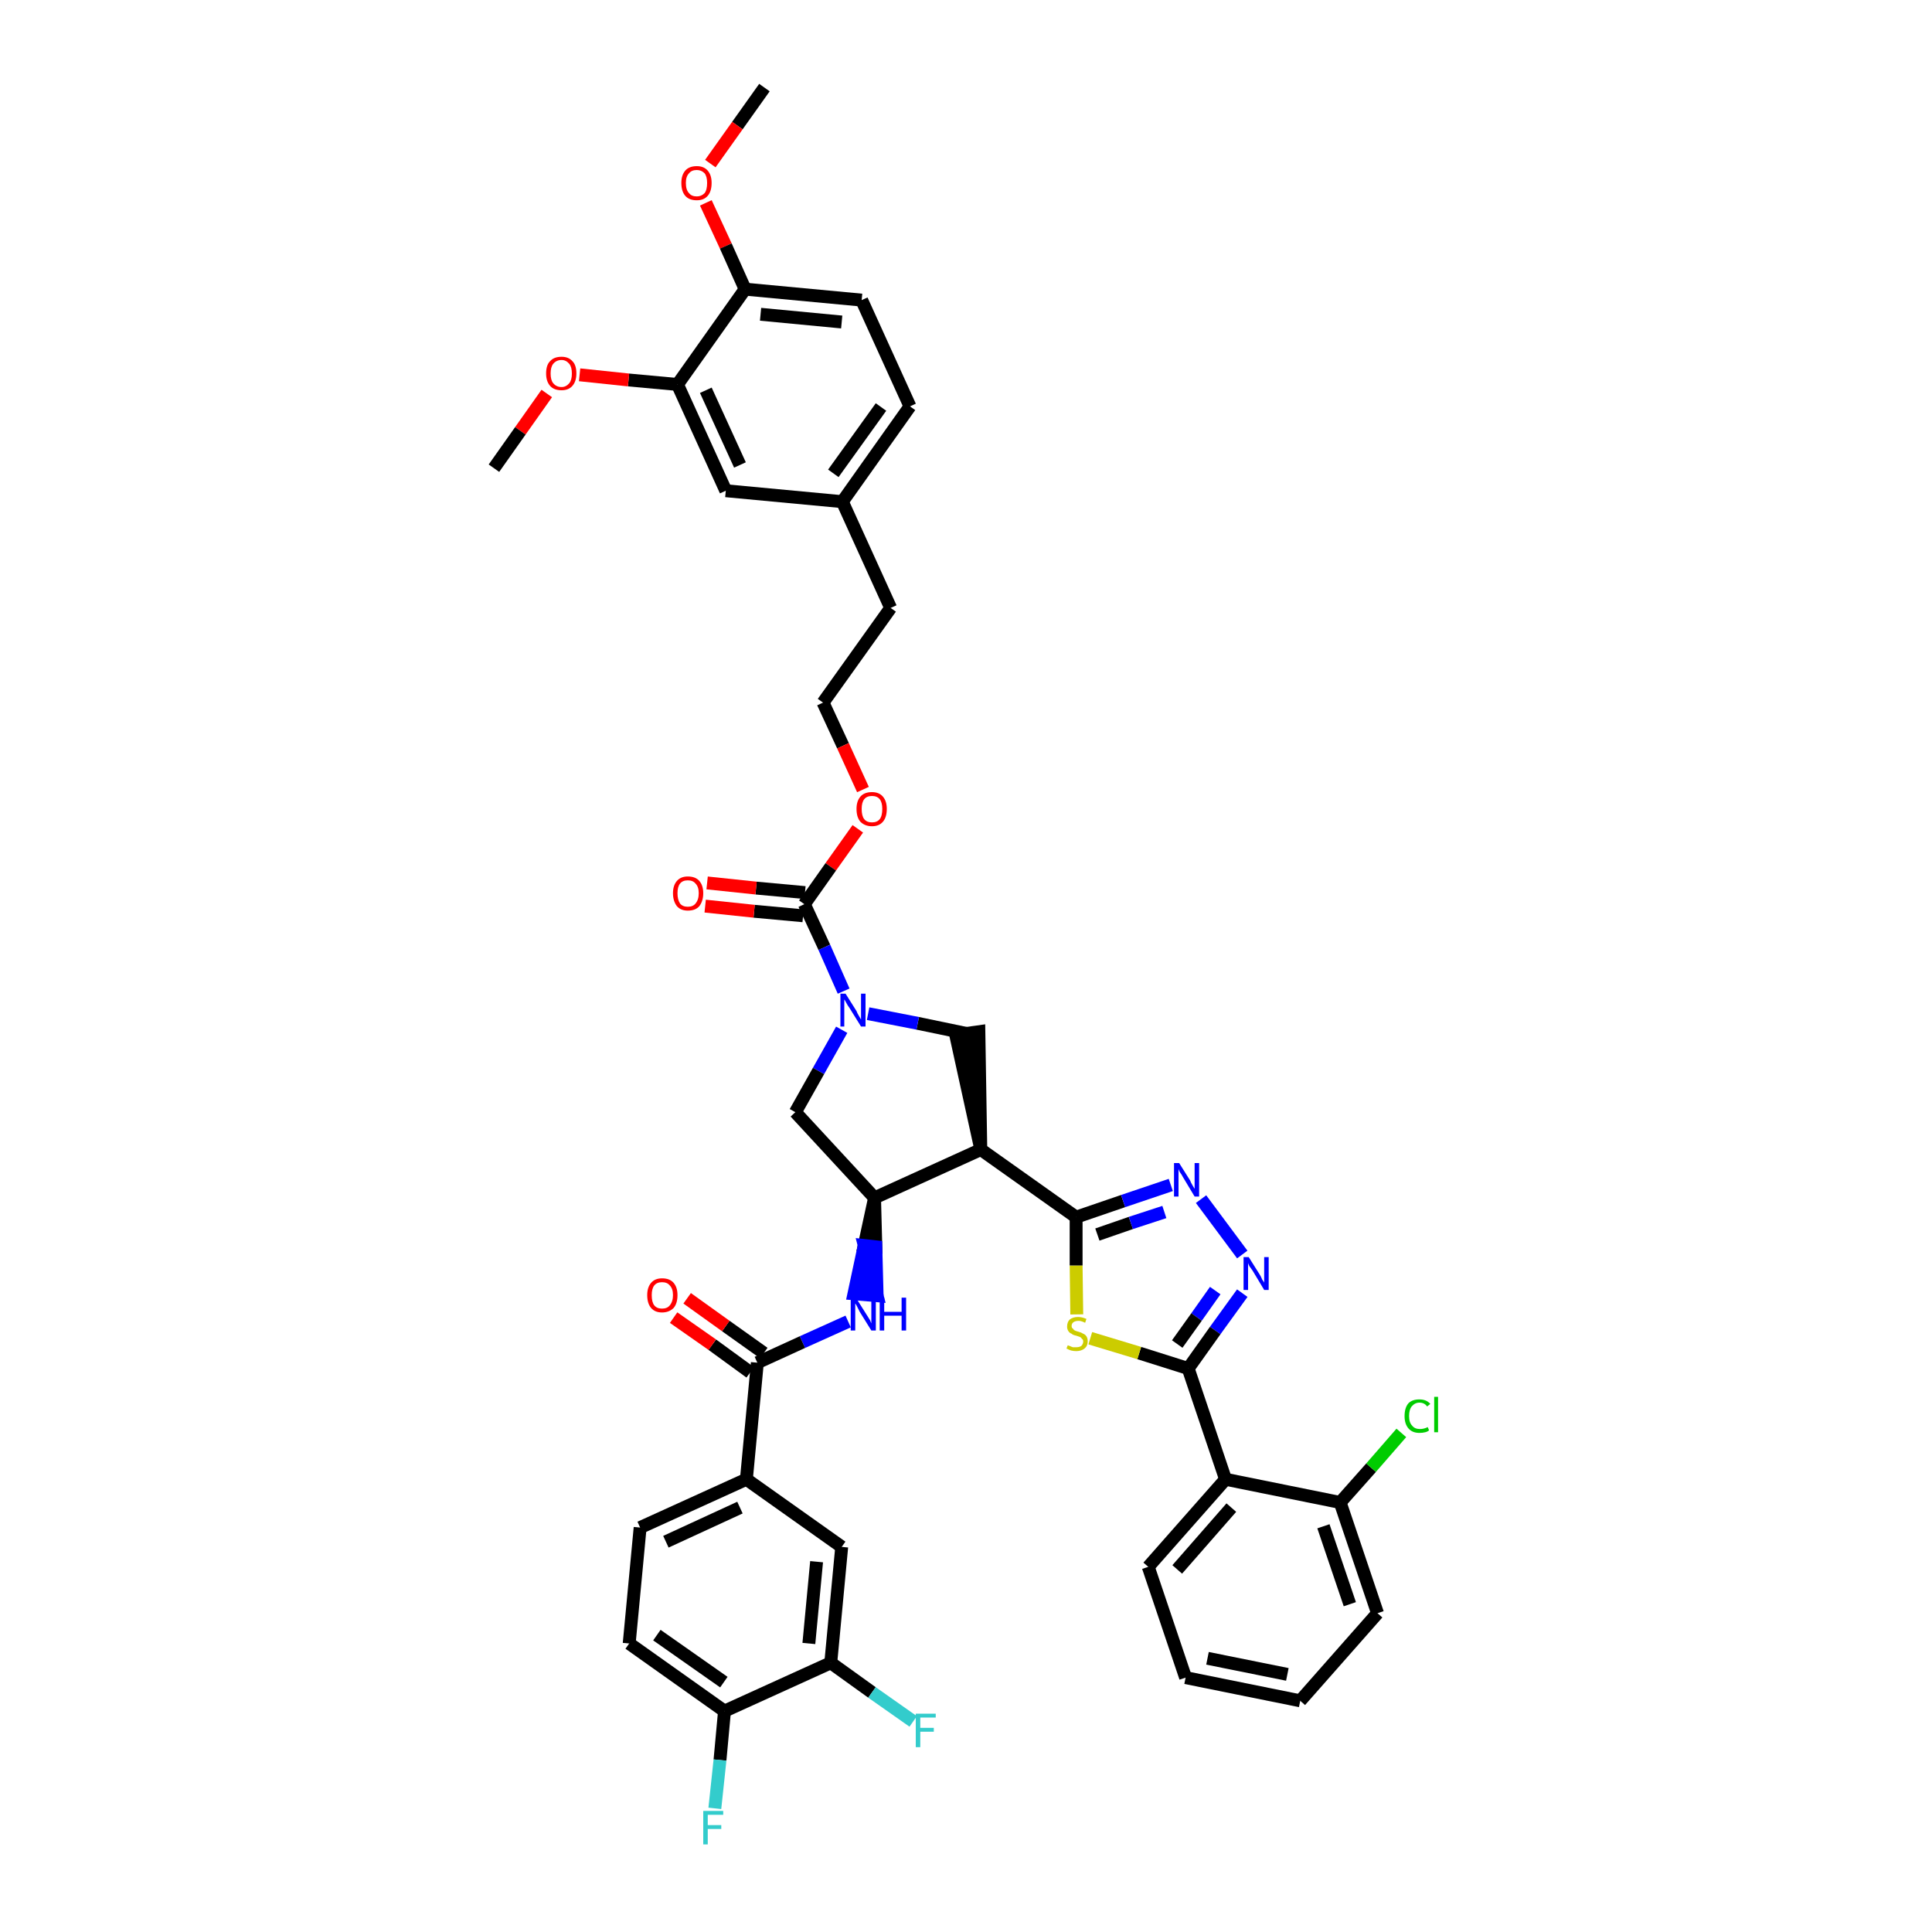 <?xml version='1.0' encoding='iso-8859-1'?>
<svg version='1.1' baseProfile='full'
              xmlns='http://www.w3.org/2000/svg'
                      xmlns:rdkit='http://www.rdkit.org/xml'
                      xmlns:xlink='http://www.w3.org/1999/xlink'
                  xml:space='preserve'
width='300px' height='300px' viewBox='0 0 300 300'>
<!-- END OF HEADER -->
<path class='bond-0 atom-0 atom-1' d='M 118.7,13.6 L 114.5,19.5' style='fill:none;fill-rule:evenodd;stroke:#000000;stroke-width:2.0px;stroke-linecap:butt;stroke-linejoin:miter;stroke-opacity:1' />
<path class='bond-0 atom-0 atom-1' d='M 114.5,19.5 L 110.3,25.4' style='fill:none;fill-rule:evenodd;stroke:#FF0000;stroke-width:2.0px;stroke-linecap:butt;stroke-linejoin:miter;stroke-opacity:1' />
<path class='bond-1 atom-1 atom-2' d='M 109.6,31.5 L 112.7,38.2' style='fill:none;fill-rule:evenodd;stroke:#FF0000;stroke-width:2.0px;stroke-linecap:butt;stroke-linejoin:miter;stroke-opacity:1' />
<path class='bond-1 atom-1 atom-2' d='M 112.7,38.2 L 115.7,44.9' style='fill:none;fill-rule:evenodd;stroke:#000000;stroke-width:2.0px;stroke-linecap:butt;stroke-linejoin:miter;stroke-opacity:1' />
<path class='bond-2 atom-2 atom-3' d='M 115.7,44.9 L 133.8,46.6' style='fill:none;fill-rule:evenodd;stroke:#000000;stroke-width:2.0px;stroke-linecap:butt;stroke-linejoin:miter;stroke-opacity:1' />
<path class='bond-2 atom-2 atom-3' d='M 118.1,48.8 L 130.7,50.0' style='fill:none;fill-rule:evenodd;stroke:#000000;stroke-width:2.0px;stroke-linecap:butt;stroke-linejoin:miter;stroke-opacity:1' />
<path class='bond-42 atom-40 atom-2' d='M 105.2,59.7 L 115.7,44.9' style='fill:none;fill-rule:evenodd;stroke:#000000;stroke-width:2.0px;stroke-linecap:butt;stroke-linejoin:miter;stroke-opacity:1' />
<path class='bond-3 atom-3 atom-4' d='M 133.8,46.6 L 141.3,63.1' style='fill:none;fill-rule:evenodd;stroke:#000000;stroke-width:2.0px;stroke-linecap:butt;stroke-linejoin:miter;stroke-opacity:1' />
<path class='bond-4 atom-4 atom-5' d='M 141.3,63.1 L 130.8,77.9' style='fill:none;fill-rule:evenodd;stroke:#000000;stroke-width:2.0px;stroke-linecap:butt;stroke-linejoin:miter;stroke-opacity:1' />
<path class='bond-4 atom-4 atom-5' d='M 136.8,63.2 L 129.4,73.5' style='fill:none;fill-rule:evenodd;stroke:#000000;stroke-width:2.0px;stroke-linecap:butt;stroke-linejoin:miter;stroke-opacity:1' />
<path class='bond-5 atom-5 atom-6' d='M 130.8,77.9 L 138.3,94.4' style='fill:none;fill-rule:evenodd;stroke:#000000;stroke-width:2.0px;stroke-linecap:butt;stroke-linejoin:miter;stroke-opacity:1' />
<path class='bond-38 atom-5 atom-39' d='M 130.8,77.9 L 112.7,76.2' style='fill:none;fill-rule:evenodd;stroke:#000000;stroke-width:2.0px;stroke-linecap:butt;stroke-linejoin:miter;stroke-opacity:1' />
<path class='bond-6 atom-6 atom-7' d='M 138.3,94.4 L 127.8,109.1' style='fill:none;fill-rule:evenodd;stroke:#000000;stroke-width:2.0px;stroke-linecap:butt;stroke-linejoin:miter;stroke-opacity:1' />
<path class='bond-7 atom-7 atom-8' d='M 127.8,109.1 L 130.9,115.8' style='fill:none;fill-rule:evenodd;stroke:#000000;stroke-width:2.0px;stroke-linecap:butt;stroke-linejoin:miter;stroke-opacity:1' />
<path class='bond-7 atom-7 atom-8' d='M 130.9,115.8 L 134.0,122.6' style='fill:none;fill-rule:evenodd;stroke:#FF0000;stroke-width:2.0px;stroke-linecap:butt;stroke-linejoin:miter;stroke-opacity:1' />
<path class='bond-8 atom-8 atom-9' d='M 133.2,128.7 L 129.0,134.6' style='fill:none;fill-rule:evenodd;stroke:#FF0000;stroke-width:2.0px;stroke-linecap:butt;stroke-linejoin:miter;stroke-opacity:1' />
<path class='bond-8 atom-8 atom-9' d='M 129.0,134.6 L 124.9,140.4' style='fill:none;fill-rule:evenodd;stroke:#000000;stroke-width:2.0px;stroke-linecap:butt;stroke-linejoin:miter;stroke-opacity:1' />
<path class='bond-9 atom-9 atom-10' d='M 125.0,138.6 L 117.4,137.9' style='fill:none;fill-rule:evenodd;stroke:#000000;stroke-width:2.0px;stroke-linecap:butt;stroke-linejoin:miter;stroke-opacity:1' />
<path class='bond-9 atom-9 atom-10' d='M 117.4,137.9 L 109.8,137.1' style='fill:none;fill-rule:evenodd;stroke:#FF0000;stroke-width:2.0px;stroke-linecap:butt;stroke-linejoin:miter;stroke-opacity:1' />
<path class='bond-9 atom-9 atom-10' d='M 124.7,142.2 L 117.1,141.5' style='fill:none;fill-rule:evenodd;stroke:#000000;stroke-width:2.0px;stroke-linecap:butt;stroke-linejoin:miter;stroke-opacity:1' />
<path class='bond-9 atom-9 atom-10' d='M 117.1,141.5 L 109.5,140.7' style='fill:none;fill-rule:evenodd;stroke:#FF0000;stroke-width:2.0px;stroke-linecap:butt;stroke-linejoin:miter;stroke-opacity:1' />
<path class='bond-10 atom-9 atom-11' d='M 124.9,140.4 L 128.0,147.1' style='fill:none;fill-rule:evenodd;stroke:#000000;stroke-width:2.0px;stroke-linecap:butt;stroke-linejoin:miter;stroke-opacity:1' />
<path class='bond-10 atom-9 atom-11' d='M 128.0,147.1 L 131.0,153.9' style='fill:none;fill-rule:evenodd;stroke:#0000FF;stroke-width:2.0px;stroke-linecap:butt;stroke-linejoin:miter;stroke-opacity:1' />
<path class='bond-11 atom-11 atom-12' d='M 130.7,159.9 L 127.1,166.3' style='fill:none;fill-rule:evenodd;stroke:#0000FF;stroke-width:2.0px;stroke-linecap:butt;stroke-linejoin:miter;stroke-opacity:1' />
<path class='bond-11 atom-11 atom-12' d='M 127.1,166.3 L 123.5,172.7' style='fill:none;fill-rule:evenodd;stroke:#000000;stroke-width:2.0px;stroke-linecap:butt;stroke-linejoin:miter;stroke-opacity:1' />
<path class='bond-43 atom-38 atom-11' d='M 150.2,160.5 L 142.5,158.9' style='fill:none;fill-rule:evenodd;stroke:#000000;stroke-width:2.0px;stroke-linecap:butt;stroke-linejoin:miter;stroke-opacity:1' />
<path class='bond-43 atom-38 atom-11' d='M 142.5,158.9 L 134.8,157.4' style='fill:none;fill-rule:evenodd;stroke:#0000FF;stroke-width:2.0px;stroke-linecap:butt;stroke-linejoin:miter;stroke-opacity:1' />
<path class='bond-12 atom-12 atom-13' d='M 123.5,172.7 L 135.8,186.0' style='fill:none;fill-rule:evenodd;stroke:#000000;stroke-width:2.0px;stroke-linecap:butt;stroke-linejoin:miter;stroke-opacity:1' />
<path class='bond-13 atom-13 atom-14' d='M 135.8,186.0 L 134.2,193.4 L 136.0,193.6 Z' style='fill:#000000;fill-rule:evenodd;fill-opacity:1;stroke:#000000;stroke-width:2.0px;stroke-linecap:butt;stroke-linejoin:miter;stroke-opacity:1;' />
<path class='bond-13 atom-13 atom-14' d='M 134.2,193.4 L 136.2,201.2 L 132.6,200.9 Z' style='fill:#0000FF;fill-rule:evenodd;fill-opacity:1;stroke:#0000FF;stroke-width:2.0px;stroke-linecap:butt;stroke-linejoin:miter;stroke-opacity:1;' />
<path class='bond-13 atom-13 atom-14' d='M 134.2,193.4 L 136.0,193.6 L 136.2,201.2 Z' style='fill:#0000FF;fill-rule:evenodd;fill-opacity:1;stroke:#0000FF;stroke-width:2.0px;stroke-linecap:butt;stroke-linejoin:miter;stroke-opacity:1;' />
<path class='bond-24 atom-13 atom-25' d='M 135.8,186.0 L 152.3,178.5' style='fill:none;fill-rule:evenodd;stroke:#000000;stroke-width:2.0px;stroke-linecap:butt;stroke-linejoin:miter;stroke-opacity:1' />
<path class='bond-14 atom-14 atom-15' d='M 131.7,205.2 L 124.6,208.4' style='fill:none;fill-rule:evenodd;stroke:#0000FF;stroke-width:2.0px;stroke-linecap:butt;stroke-linejoin:miter;stroke-opacity:1' />
<path class='bond-14 atom-14 atom-15' d='M 124.6,208.4 L 117.6,211.6' style='fill:none;fill-rule:evenodd;stroke:#000000;stroke-width:2.0px;stroke-linecap:butt;stroke-linejoin:miter;stroke-opacity:1' />
<path class='bond-15 atom-15 atom-16' d='M 118.6,210.1 L 112.7,205.9' style='fill:none;fill-rule:evenodd;stroke:#000000;stroke-width:2.0px;stroke-linecap:butt;stroke-linejoin:miter;stroke-opacity:1' />
<path class='bond-15 atom-15 atom-16' d='M 112.7,205.9 L 106.7,201.6' style='fill:none;fill-rule:evenodd;stroke:#FF0000;stroke-width:2.0px;stroke-linecap:butt;stroke-linejoin:miter;stroke-opacity:1' />
<path class='bond-15 atom-15 atom-16' d='M 116.5,213.1 L 110.6,208.8' style='fill:none;fill-rule:evenodd;stroke:#000000;stroke-width:2.0px;stroke-linecap:butt;stroke-linejoin:miter;stroke-opacity:1' />
<path class='bond-15 atom-15 atom-16' d='M 110.6,208.8 L 104.6,204.6' style='fill:none;fill-rule:evenodd;stroke:#FF0000;stroke-width:2.0px;stroke-linecap:butt;stroke-linejoin:miter;stroke-opacity:1' />
<path class='bond-16 atom-15 atom-17' d='M 117.6,211.6 L 115.9,229.7' style='fill:none;fill-rule:evenodd;stroke:#000000;stroke-width:2.0px;stroke-linecap:butt;stroke-linejoin:miter;stroke-opacity:1' />
<path class='bond-17 atom-17 atom-18' d='M 115.9,229.7 L 99.4,237.2' style='fill:none;fill-rule:evenodd;stroke:#000000;stroke-width:2.0px;stroke-linecap:butt;stroke-linejoin:miter;stroke-opacity:1' />
<path class='bond-17 atom-17 atom-18' d='M 114.9,234.1 L 103.4,239.4' style='fill:none;fill-rule:evenodd;stroke:#000000;stroke-width:2.0px;stroke-linecap:butt;stroke-linejoin:miter;stroke-opacity:1' />
<path class='bond-44 atom-24 atom-17' d='M 130.7,240.2 L 115.9,229.7' style='fill:none;fill-rule:evenodd;stroke:#000000;stroke-width:2.0px;stroke-linecap:butt;stroke-linejoin:miter;stroke-opacity:1' />
<path class='bond-18 atom-18 atom-19' d='M 99.4,237.2 L 97.7,255.2' style='fill:none;fill-rule:evenodd;stroke:#000000;stroke-width:2.0px;stroke-linecap:butt;stroke-linejoin:miter;stroke-opacity:1' />
<path class='bond-19 atom-19 atom-20' d='M 97.7,255.2 L 112.5,265.7' style='fill:none;fill-rule:evenodd;stroke:#000000;stroke-width:2.0px;stroke-linecap:butt;stroke-linejoin:miter;stroke-opacity:1' />
<path class='bond-19 atom-19 atom-20' d='M 102.0,253.9 L 112.4,261.2' style='fill:none;fill-rule:evenodd;stroke:#000000;stroke-width:2.0px;stroke-linecap:butt;stroke-linejoin:miter;stroke-opacity:1' />
<path class='bond-20 atom-20 atom-21' d='M 112.5,265.7 L 111.8,273.3' style='fill:none;fill-rule:evenodd;stroke:#000000;stroke-width:2.0px;stroke-linecap:butt;stroke-linejoin:miter;stroke-opacity:1' />
<path class='bond-20 atom-20 atom-21' d='M 111.8,273.3 L 111.0,280.8' style='fill:none;fill-rule:evenodd;stroke:#33CCCC;stroke-width:2.0px;stroke-linecap:butt;stroke-linejoin:miter;stroke-opacity:1' />
<path class='bond-21 atom-20 atom-22' d='M 112.5,265.7 L 129.0,258.2' style='fill:none;fill-rule:evenodd;stroke:#000000;stroke-width:2.0px;stroke-linecap:butt;stroke-linejoin:miter;stroke-opacity:1' />
<path class='bond-22 atom-22 atom-23' d='M 129.0,258.2 L 135.4,262.8' style='fill:none;fill-rule:evenodd;stroke:#000000;stroke-width:2.0px;stroke-linecap:butt;stroke-linejoin:miter;stroke-opacity:1' />
<path class='bond-22 atom-22 atom-23' d='M 135.4,262.8 L 141.8,267.3' style='fill:none;fill-rule:evenodd;stroke:#33CCCC;stroke-width:2.0px;stroke-linecap:butt;stroke-linejoin:miter;stroke-opacity:1' />
<path class='bond-23 atom-22 atom-24' d='M 129.0,258.2 L 130.7,240.2' style='fill:none;fill-rule:evenodd;stroke:#000000;stroke-width:2.0px;stroke-linecap:butt;stroke-linejoin:miter;stroke-opacity:1' />
<path class='bond-23 atom-22 atom-24' d='M 125.6,255.2 L 126.8,242.5' style='fill:none;fill-rule:evenodd;stroke:#000000;stroke-width:2.0px;stroke-linecap:butt;stroke-linejoin:miter;stroke-opacity:1' />
<path class='bond-25 atom-25 atom-26' d='M 152.3,178.5 L 167.1,189.0' style='fill:none;fill-rule:evenodd;stroke:#000000;stroke-width:2.0px;stroke-linecap:butt;stroke-linejoin:miter;stroke-opacity:1' />
<path class='bond-37 atom-25 atom-38' d='M 152.3,178.5 L 152.0,160.2 L 148.4,160.7 Z' style='fill:#000000;fill-rule:evenodd;fill-opacity:1;stroke:#000000;stroke-width:2.0px;stroke-linecap:butt;stroke-linejoin:miter;stroke-opacity:1;' />
<path class='bond-26 atom-26 atom-27' d='M 167.1,189.0 L 174.4,186.5' style='fill:none;fill-rule:evenodd;stroke:#000000;stroke-width:2.0px;stroke-linecap:butt;stroke-linejoin:miter;stroke-opacity:1' />
<path class='bond-26 atom-26 atom-27' d='M 174.4,186.5 L 181.8,184.0' style='fill:none;fill-rule:evenodd;stroke:#0000FF;stroke-width:2.0px;stroke-linecap:butt;stroke-linejoin:miter;stroke-opacity:1' />
<path class='bond-26 atom-26 atom-27' d='M 170.4,191.7 L 175.6,189.9' style='fill:none;fill-rule:evenodd;stroke:#000000;stroke-width:2.0px;stroke-linecap:butt;stroke-linejoin:miter;stroke-opacity:1' />
<path class='bond-26 atom-26 atom-27' d='M 175.6,189.9 L 180.8,188.2' style='fill:none;fill-rule:evenodd;stroke:#0000FF;stroke-width:2.0px;stroke-linecap:butt;stroke-linejoin:miter;stroke-opacity:1' />
<path class='bond-45 atom-37 atom-26' d='M 167.2,204.1 L 167.1,196.5' style='fill:none;fill-rule:evenodd;stroke:#CCCC00;stroke-width:2.0px;stroke-linecap:butt;stroke-linejoin:miter;stroke-opacity:1' />
<path class='bond-45 atom-37 atom-26' d='M 167.1,196.5 L 167.1,189.0' style='fill:none;fill-rule:evenodd;stroke:#000000;stroke-width:2.0px;stroke-linecap:butt;stroke-linejoin:miter;stroke-opacity:1' />
<path class='bond-27 atom-27 atom-28' d='M 186.5,186.2 L 192.9,194.8' style='fill:none;fill-rule:evenodd;stroke:#0000FF;stroke-width:2.0px;stroke-linecap:butt;stroke-linejoin:miter;stroke-opacity:1' />
<path class='bond-28 atom-28 atom-29' d='M 192.9,200.8 L 188.7,206.6' style='fill:none;fill-rule:evenodd;stroke:#0000FF;stroke-width:2.0px;stroke-linecap:butt;stroke-linejoin:miter;stroke-opacity:1' />
<path class='bond-28 atom-28 atom-29' d='M 188.7,206.6 L 184.5,212.5' style='fill:none;fill-rule:evenodd;stroke:#000000;stroke-width:2.0px;stroke-linecap:butt;stroke-linejoin:miter;stroke-opacity:1' />
<path class='bond-28 atom-28 atom-29' d='M 188.7,200.4 L 185.8,204.5' style='fill:none;fill-rule:evenodd;stroke:#0000FF;stroke-width:2.0px;stroke-linecap:butt;stroke-linejoin:miter;stroke-opacity:1' />
<path class='bond-28 atom-28 atom-29' d='M 185.8,204.5 L 182.8,208.7' style='fill:none;fill-rule:evenodd;stroke:#000000;stroke-width:2.0px;stroke-linecap:butt;stroke-linejoin:miter;stroke-opacity:1' />
<path class='bond-29 atom-29 atom-30' d='M 184.5,212.5 L 190.3,229.7' style='fill:none;fill-rule:evenodd;stroke:#000000;stroke-width:2.0px;stroke-linecap:butt;stroke-linejoin:miter;stroke-opacity:1' />
<path class='bond-36 atom-29 atom-37' d='M 184.5,212.5 L 176.9,210.1' style='fill:none;fill-rule:evenodd;stroke:#000000;stroke-width:2.0px;stroke-linecap:butt;stroke-linejoin:miter;stroke-opacity:1' />
<path class='bond-36 atom-29 atom-37' d='M 176.9,210.1 L 169.3,207.8' style='fill:none;fill-rule:evenodd;stroke:#CCCC00;stroke-width:2.0px;stroke-linecap:butt;stroke-linejoin:miter;stroke-opacity:1' />
<path class='bond-30 atom-30 atom-31' d='M 190.3,229.7 L 178.3,243.3' style='fill:none;fill-rule:evenodd;stroke:#000000;stroke-width:2.0px;stroke-linecap:butt;stroke-linejoin:miter;stroke-opacity:1' />
<path class='bond-30 atom-30 atom-31' d='M 191.2,234.1 L 182.8,243.7' style='fill:none;fill-rule:evenodd;stroke:#000000;stroke-width:2.0px;stroke-linecap:butt;stroke-linejoin:miter;stroke-opacity:1' />
<path class='bond-46 atom-35 atom-30' d='M 208.1,233.3 L 190.3,229.7' style='fill:none;fill-rule:evenodd;stroke:#000000;stroke-width:2.0px;stroke-linecap:butt;stroke-linejoin:miter;stroke-opacity:1' />
<path class='bond-31 atom-31 atom-32' d='M 178.3,243.3 L 184.1,260.5' style='fill:none;fill-rule:evenodd;stroke:#000000;stroke-width:2.0px;stroke-linecap:butt;stroke-linejoin:miter;stroke-opacity:1' />
<path class='bond-32 atom-32 atom-33' d='M 184.1,260.5 L 201.9,264.1' style='fill:none;fill-rule:evenodd;stroke:#000000;stroke-width:2.0px;stroke-linecap:butt;stroke-linejoin:miter;stroke-opacity:1' />
<path class='bond-32 atom-32 atom-33' d='M 187.5,257.5 L 199.9,260.0' style='fill:none;fill-rule:evenodd;stroke:#000000;stroke-width:2.0px;stroke-linecap:butt;stroke-linejoin:miter;stroke-opacity:1' />
<path class='bond-33 atom-33 atom-34' d='M 201.9,264.1 L 213.9,250.5' style='fill:none;fill-rule:evenodd;stroke:#000000;stroke-width:2.0px;stroke-linecap:butt;stroke-linejoin:miter;stroke-opacity:1' />
<path class='bond-34 atom-34 atom-35' d='M 213.9,250.5 L 208.1,233.3' style='fill:none;fill-rule:evenodd;stroke:#000000;stroke-width:2.0px;stroke-linecap:butt;stroke-linejoin:miter;stroke-opacity:1' />
<path class='bond-34 atom-34 atom-35' d='M 209.6,249.1 L 205.5,237.0' style='fill:none;fill-rule:evenodd;stroke:#000000;stroke-width:2.0px;stroke-linecap:butt;stroke-linejoin:miter;stroke-opacity:1' />
<path class='bond-35 atom-35 atom-36' d='M 208.1,233.3 L 212.9,227.9' style='fill:none;fill-rule:evenodd;stroke:#000000;stroke-width:2.0px;stroke-linecap:butt;stroke-linejoin:miter;stroke-opacity:1' />
<path class='bond-35 atom-35 atom-36' d='M 212.9,227.9 L 217.6,222.5' style='fill:none;fill-rule:evenodd;stroke:#00CC00;stroke-width:2.0px;stroke-linecap:butt;stroke-linejoin:miter;stroke-opacity:1' />
<path class='bond-39 atom-39 atom-40' d='M 112.7,76.2 L 105.2,59.7' style='fill:none;fill-rule:evenodd;stroke:#000000;stroke-width:2.0px;stroke-linecap:butt;stroke-linejoin:miter;stroke-opacity:1' />
<path class='bond-39 atom-39 atom-40' d='M 114.9,72.2 L 109.6,60.6' style='fill:none;fill-rule:evenodd;stroke:#000000;stroke-width:2.0px;stroke-linecap:butt;stroke-linejoin:miter;stroke-opacity:1' />
<path class='bond-40 atom-40 atom-41' d='M 105.2,59.7 L 97.6,59.0' style='fill:none;fill-rule:evenodd;stroke:#000000;stroke-width:2.0px;stroke-linecap:butt;stroke-linejoin:miter;stroke-opacity:1' />
<path class='bond-40 atom-40 atom-41' d='M 97.6,59.0 L 90.0,58.2' style='fill:none;fill-rule:evenodd;stroke:#FF0000;stroke-width:2.0px;stroke-linecap:butt;stroke-linejoin:miter;stroke-opacity:1' />
<path class='bond-41 atom-41 atom-42' d='M 84.9,61.1 L 80.8,66.9' style='fill:none;fill-rule:evenodd;stroke:#FF0000;stroke-width:2.0px;stroke-linecap:butt;stroke-linejoin:miter;stroke-opacity:1' />
<path class='bond-41 atom-41 atom-42' d='M 80.8,66.9 L 76.7,72.7' style='fill:none;fill-rule:evenodd;stroke:#000000;stroke-width:2.0px;stroke-linecap:butt;stroke-linejoin:miter;stroke-opacity:1' />
<path  class='atom-1' d='M 105.8 28.4
Q 105.8 27.2, 106.4 26.5
Q 107.0 25.8, 108.2 25.8
Q 109.3 25.8, 109.9 26.5
Q 110.5 27.2, 110.5 28.4
Q 110.5 29.7, 109.9 30.4
Q 109.3 31.1, 108.2 31.1
Q 107.0 31.1, 106.4 30.4
Q 105.8 29.7, 105.8 28.4
M 108.2 30.5
Q 108.9 30.5, 109.4 30.0
Q 109.8 29.5, 109.8 28.4
Q 109.8 27.4, 109.4 26.9
Q 108.9 26.4, 108.2 26.4
Q 107.4 26.4, 107.0 26.9
Q 106.5 27.4, 106.5 28.4
Q 106.5 29.5, 107.0 30.0
Q 107.4 30.5, 108.2 30.5
' fill='#FF0000'/>
<path  class='atom-8' d='M 133.0 125.6
Q 133.0 124.4, 133.6 123.7
Q 134.2 123.0, 135.4 123.0
Q 136.5 123.0, 137.1 123.7
Q 137.7 124.4, 137.7 125.6
Q 137.7 126.9, 137.1 127.6
Q 136.5 128.3, 135.4 128.3
Q 134.3 128.3, 133.6 127.6
Q 133.0 126.9, 133.0 125.6
M 135.4 127.7
Q 136.2 127.7, 136.6 127.2
Q 137.0 126.7, 137.0 125.6
Q 137.0 124.6, 136.6 124.1
Q 136.2 123.6, 135.4 123.6
Q 134.6 123.6, 134.2 124.1
Q 133.8 124.6, 133.8 125.6
Q 133.8 126.7, 134.2 127.2
Q 134.6 127.7, 135.4 127.7
' fill='#FF0000'/>
<path  class='atom-10' d='M 104.5 138.7
Q 104.5 137.5, 105.1 136.8
Q 105.7 136.1, 106.8 136.1
Q 108.0 136.1, 108.6 136.8
Q 109.2 137.5, 109.2 138.7
Q 109.2 139.9, 108.6 140.7
Q 108.0 141.4, 106.8 141.4
Q 105.7 141.4, 105.1 140.7
Q 104.5 139.9, 104.5 138.7
M 106.8 140.8
Q 107.6 140.8, 108.0 140.3
Q 108.5 139.7, 108.5 138.7
Q 108.5 137.7, 108.0 137.2
Q 107.6 136.7, 106.8 136.7
Q 106.0 136.7, 105.6 137.2
Q 105.2 137.7, 105.2 138.7
Q 105.2 139.7, 105.6 140.3
Q 106.0 140.8, 106.8 140.8
' fill='#FF0000'/>
<path  class='atom-11' d='M 131.3 154.3
L 133.0 157.0
Q 133.1 157.3, 133.4 157.8
Q 133.7 158.3, 133.7 158.3
L 133.7 154.3
L 134.4 154.3
L 134.4 159.4
L 133.7 159.4
L 131.9 156.5
Q 131.6 156.1, 131.4 155.7
Q 131.2 155.3, 131.1 155.2
L 131.1 159.4
L 130.5 159.4
L 130.5 154.3
L 131.3 154.3
' fill='#0000FF'/>
<path  class='atom-14' d='M 132.9 201.5
L 134.6 204.2
Q 134.8 204.5, 135.1 205.0
Q 135.3 205.5, 135.3 205.5
L 135.3 201.5
L 136.0 201.5
L 136.0 206.6
L 135.3 206.6
L 133.5 203.7
Q 133.3 203.3, 133.1 202.9
Q 132.9 202.5, 132.8 202.4
L 132.8 206.6
L 132.1 206.6
L 132.1 201.5
L 132.9 201.5
' fill='#0000FF'/>
<path  class='atom-14' d='M 136.6 201.5
L 137.3 201.5
L 137.3 203.7
L 140.0 203.7
L 140.0 201.5
L 140.7 201.5
L 140.7 206.6
L 140.0 206.6
L 140.0 204.3
L 137.3 204.3
L 137.3 206.6
L 136.6 206.6
L 136.6 201.5
' fill='#0000FF'/>
<path  class='atom-16' d='M 100.5 201.1
Q 100.5 199.9, 101.1 199.2
Q 101.7 198.5, 102.8 198.5
Q 104.0 198.5, 104.6 199.2
Q 105.2 199.9, 105.2 201.1
Q 105.2 202.4, 104.6 203.1
Q 103.9 203.8, 102.8 203.8
Q 101.7 203.8, 101.1 203.1
Q 100.5 202.4, 100.5 201.1
M 102.8 203.2
Q 103.6 203.2, 104.0 202.7
Q 104.5 202.1, 104.5 201.1
Q 104.5 200.1, 104.0 199.6
Q 103.6 199.1, 102.8 199.1
Q 102.0 199.1, 101.6 199.6
Q 101.2 200.1, 101.2 201.1
Q 101.2 202.2, 101.6 202.7
Q 102.0 203.2, 102.8 203.2
' fill='#FF0000'/>
<path  class='atom-21' d='M 109.2 281.2
L 112.3 281.2
L 112.3 281.8
L 109.9 281.8
L 109.9 283.4
L 112.0 283.4
L 112.0 284.0
L 109.9 284.0
L 109.9 286.4
L 109.2 286.4
L 109.2 281.2
' fill='#33CCCC'/>
<path  class='atom-23' d='M 142.2 266.1
L 145.3 266.1
L 145.3 266.7
L 142.9 266.7
L 142.9 268.3
L 145.0 268.3
L 145.0 268.9
L 142.9 268.9
L 142.9 271.3
L 142.2 271.3
L 142.2 266.1
' fill='#33CCCC'/>
<path  class='atom-27' d='M 183.1 180.6
L 184.8 183.3
Q 184.9 183.6, 185.2 184.1
Q 185.5 184.6, 185.5 184.6
L 185.5 180.6
L 186.2 180.6
L 186.2 185.8
L 185.5 185.8
L 183.7 182.8
Q 183.5 182.4, 183.2 182.0
Q 183.0 181.6, 183.0 181.5
L 183.0 185.8
L 182.3 185.8
L 182.3 180.6
L 183.1 180.6
' fill='#0000FF'/>
<path  class='atom-28' d='M 193.9 195.2
L 195.6 197.9
Q 195.8 198.2, 196.0 198.7
Q 196.3 199.1, 196.3 199.2
L 196.3 195.2
L 197.0 195.2
L 197.0 200.3
L 196.3 200.3
L 194.5 197.3
Q 194.3 197.0, 194.0 196.6
Q 193.8 196.2, 193.8 196.1
L 193.8 200.3
L 193.1 200.3
L 193.1 195.2
L 193.9 195.2
' fill='#0000FF'/>
<path  class='atom-36' d='M 218.1 219.9
Q 218.1 218.6, 218.7 217.9
Q 219.3 217.3, 220.4 217.3
Q 221.5 217.3, 222.1 218.0
L 221.6 218.4
Q 221.2 217.8, 220.4 217.8
Q 219.7 217.8, 219.2 218.4
Q 218.8 218.9, 218.8 219.9
Q 218.8 220.9, 219.3 221.4
Q 219.7 221.9, 220.5 221.9
Q 221.1 221.9, 221.7 221.6
L 221.9 222.1
Q 221.7 222.3, 221.3 222.4
Q 220.9 222.5, 220.4 222.5
Q 219.3 222.5, 218.7 221.8
Q 218.1 221.1, 218.1 219.9
' fill='#00CC00'/>
<path  class='atom-36' d='M 222.7 216.9
L 223.3 216.9
L 223.3 222.4
L 222.7 222.4
L 222.7 216.9
' fill='#00CC00'/>
<path  class='atom-37' d='M 165.8 208.9
Q 165.8 208.9, 166.1 209.0
Q 166.3 209.1, 166.6 209.2
Q 166.9 209.2, 167.1 209.2
Q 167.6 209.2, 167.9 209.0
Q 168.2 208.7, 168.2 208.3
Q 168.2 208.0, 168.0 207.9
Q 167.9 207.7, 167.7 207.6
Q 167.4 207.5, 167.1 207.4
Q 166.6 207.3, 166.4 207.1
Q 166.1 207.0, 165.9 206.7
Q 165.7 206.4, 165.7 206.0
Q 165.7 205.3, 166.1 204.9
Q 166.6 204.5, 167.4 204.5
Q 168.0 204.5, 168.7 204.8
L 168.5 205.4
Q 167.9 205.1, 167.5 205.1
Q 167.0 205.1, 166.7 205.3
Q 166.4 205.5, 166.4 205.9
Q 166.4 206.2, 166.6 206.3
Q 166.7 206.5, 166.9 206.6
Q 167.1 206.7, 167.5 206.8
Q 167.9 206.9, 168.2 207.1
Q 168.5 207.2, 168.7 207.5
Q 168.9 207.8, 168.9 208.3
Q 168.9 209.0, 168.4 209.4
Q 167.9 209.8, 167.1 209.8
Q 166.7 209.8, 166.3 209.7
Q 166.0 209.6, 165.6 209.4
L 165.8 208.9
' fill='#CCCC00'/>
<path  class='atom-41' d='M 84.8 58.0
Q 84.8 56.7, 85.4 56.1
Q 86.0 55.4, 87.2 55.4
Q 88.3 55.4, 88.9 56.1
Q 89.5 56.7, 89.5 58.0
Q 89.5 59.2, 88.9 59.9
Q 88.3 60.6, 87.2 60.6
Q 86.0 60.6, 85.4 59.9
Q 84.8 59.2, 84.8 58.0
M 87.2 60.1
Q 87.9 60.1, 88.4 59.5
Q 88.8 59.0, 88.8 58.0
Q 88.8 57.0, 88.4 56.5
Q 87.9 55.9, 87.2 55.9
Q 86.4 55.9, 85.9 56.5
Q 85.5 57.0, 85.5 58.0
Q 85.5 59.0, 85.9 59.5
Q 86.4 60.1, 87.2 60.1
' fill='#FF0000'/>
</svg>
